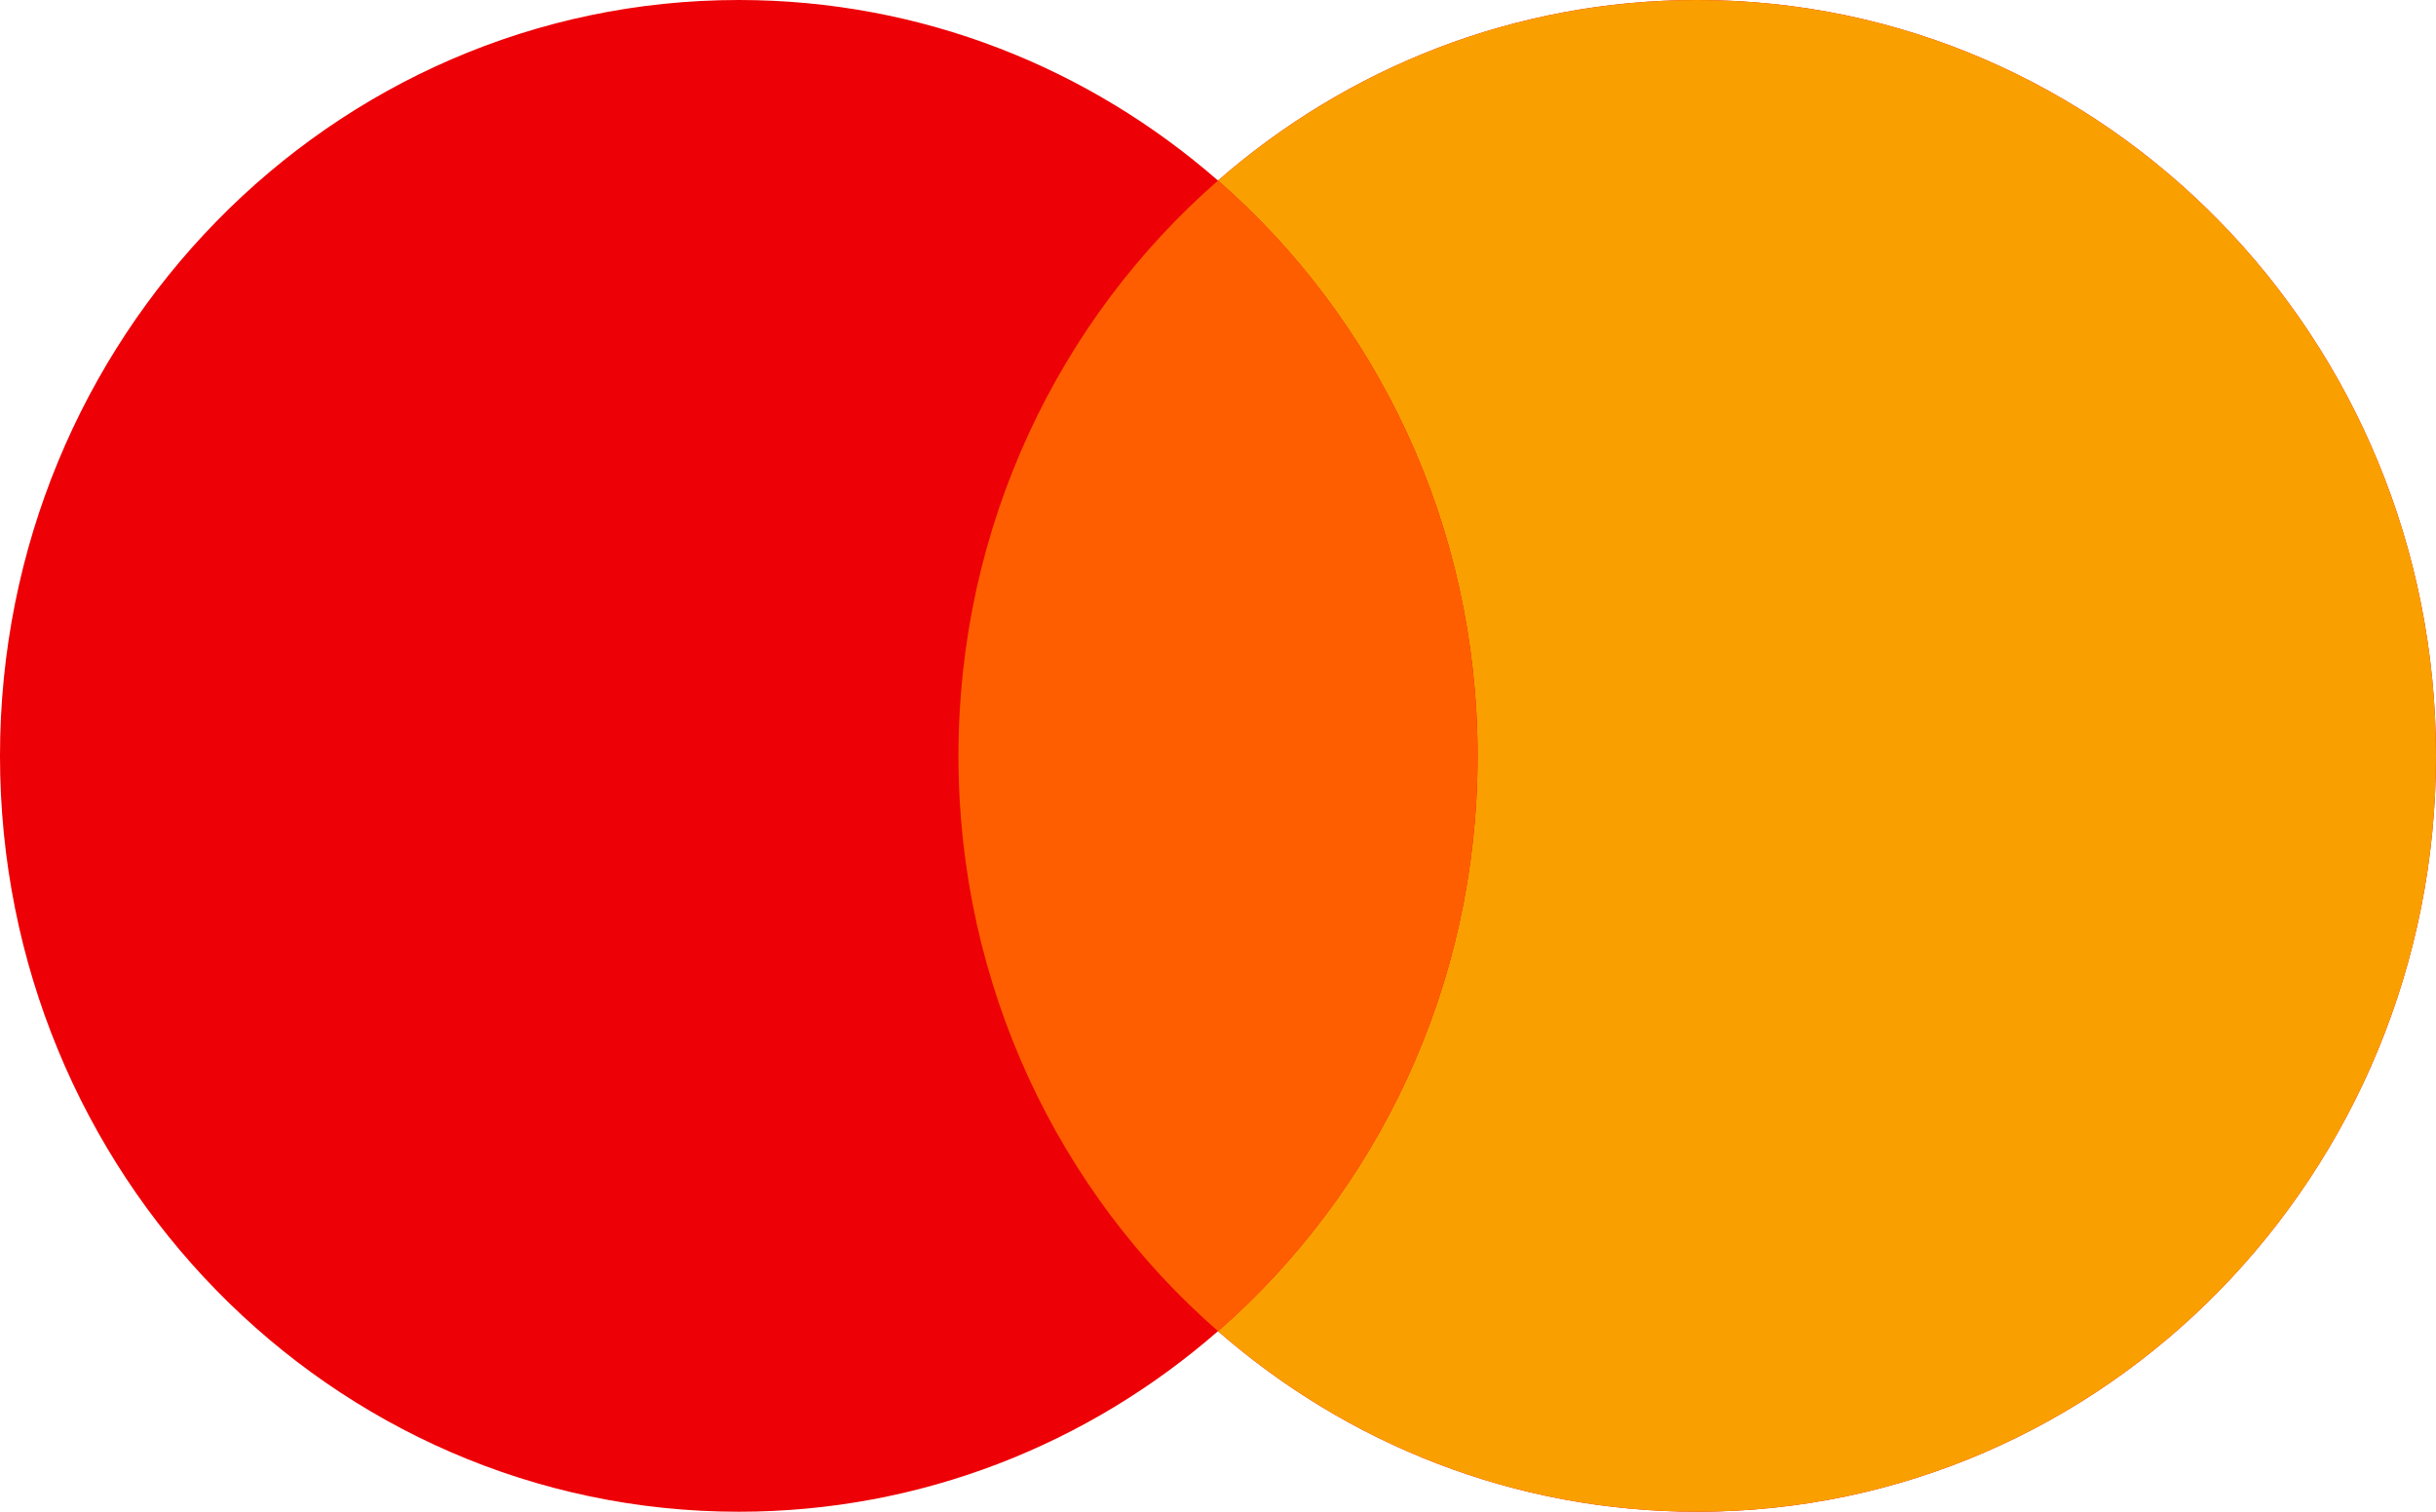<svg width="29" height="18" viewBox="0 0 29 18" fill="none" xmlns="http://www.w3.org/2000/svg">
<path fill-rule="evenodd" clip-rule="evenodd" d="M14.5 15.85C12.964 17.191 10.972 18 8.795 18C3.938 18 0 13.971 0 9C0 4.029 3.938 0 8.795 0C10.972 0 12.964 0.809 14.5 2.15C16.036 0.809 18.028 0 20.205 0C25.062 0 29 4.029 29 9C29 13.971 25.062 18 20.205 18C18.028 18 16.036 17.191 14.5 15.85Z" fill="#ED0006"/>
<path fill-rule="evenodd" clip-rule="evenodd" d="M14.5 15.85C16.391 14.199 17.59 11.743 17.59 9C17.59 6.257 16.391 3.801 14.5 2.15C16.036 0.809 18.028 0 20.205 0C25.062 0 29 4.029 29 9C29 13.971 25.062 18 20.205 18C18.028 18 16.036 17.191 14.5 15.85Z" fill="#F9A000"/>
<path fill-rule="evenodd" clip-rule="evenodd" d="M14.5 15.85C16.391 14.199 17.59 11.743 17.59 9C17.59 6.257 16.391 3.801 14.5 2.15C12.609 3.801 11.41 6.257 11.41 9C11.41 11.743 12.609 14.199 14.5 15.85Z" fill="#FF5E00"/>
</svg>
